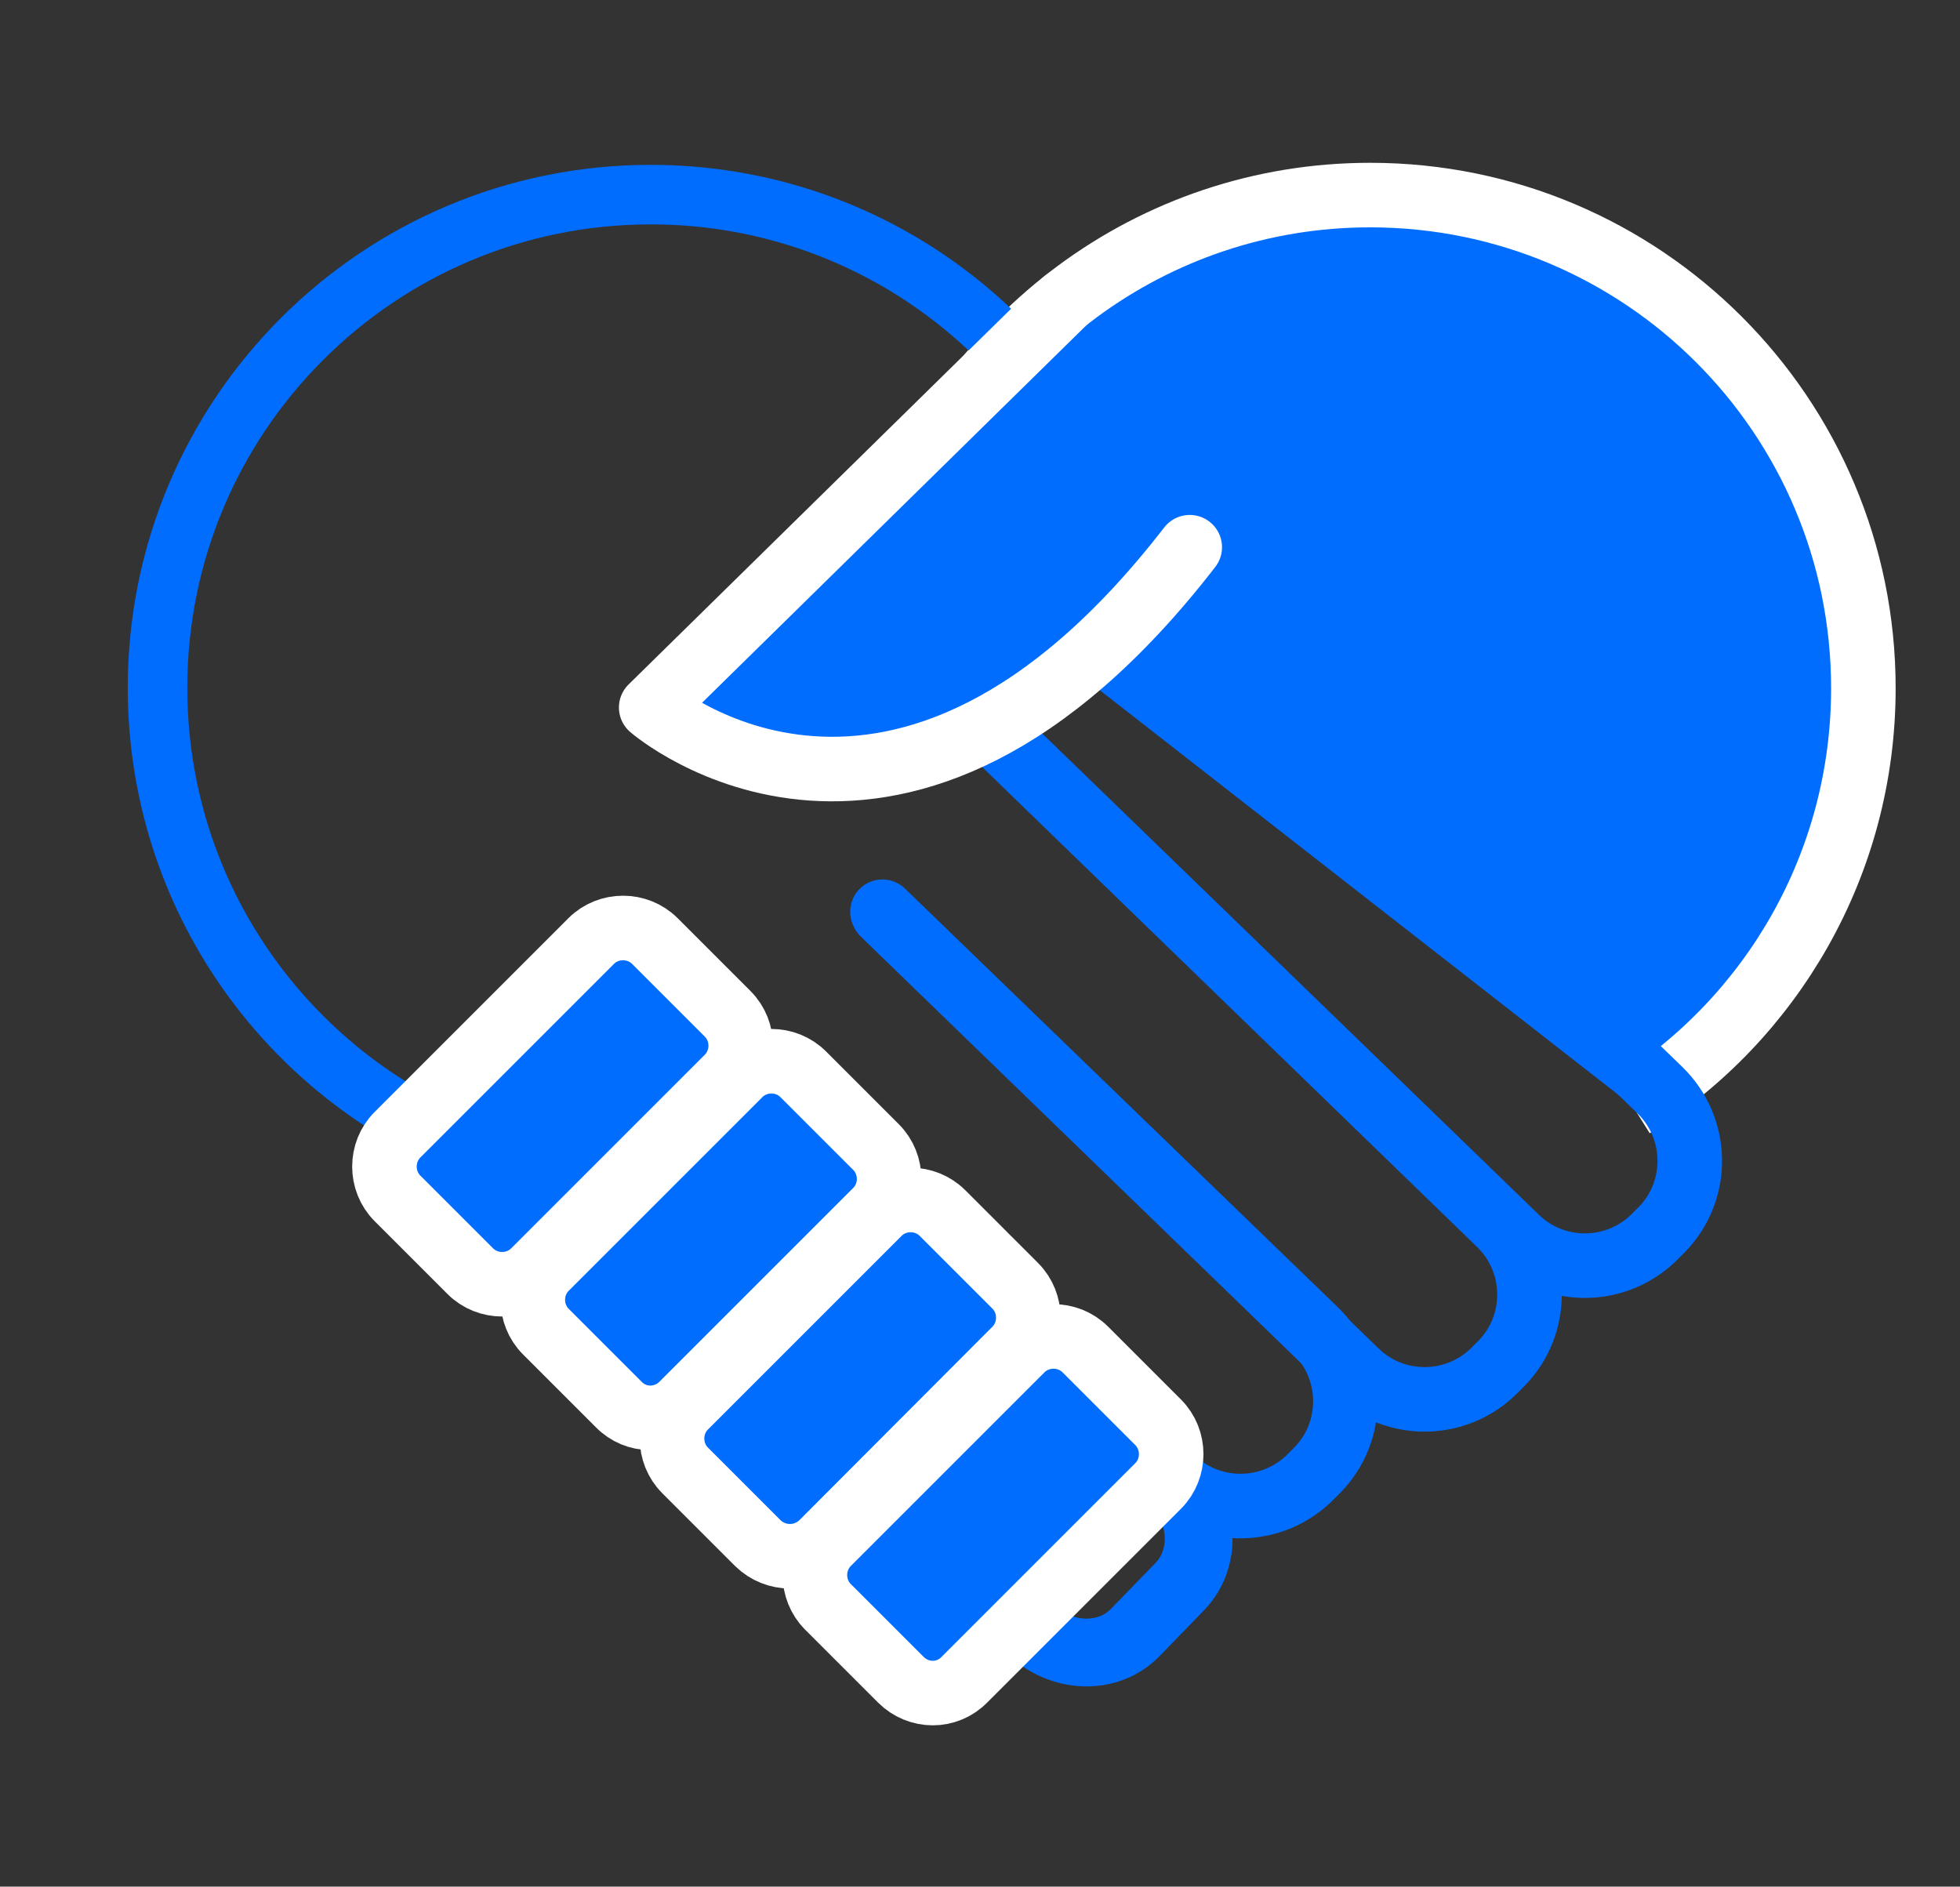 <?xml version="1.0" encoding="utf-8"?>
<!-- Generator: Adobe Illustrator 19.2.0, SVG Export Plug-In . SVG Version: 6.00 Build 0)  -->
<svg version="1.1" id="Layer_1" xmlns="http://www.w3.org/2000/svg" xmlns:xlink="http://www.w3.org/1999/xlink" x="0px" y="0px"
	 viewBox="0 0 428 412" style="enable-background:new 0 0 428 412;" xml:space="preserve">
<rect x="0" y="0" width="428" height="412" fill="#333333" stroke="none"/>
<style type="text/css">
	.st0{fill:#F9DC32;}
	.st1{fill:none;stroke:#006DFF;stroke-width:13.676;stroke-linecap:round;stroke-linejoin:round;stroke-miterlimit:10;}
	.st2{fill:none;stroke:#006DFF;stroke-width:13;stroke-linecap:round;stroke-linejoin:round;stroke-miterlimit:10;}
	.st3{fill:#006DFF;}
	.st4{fill:none;stroke:#FFFFFF;stroke-width:13;stroke-linecap:round;stroke-linejoin:round;stroke-miterlimit:10;}
	.st5{fill:#FFFFFF;}
	.st6{fill:none;stroke:#006DFF;stroke-width:13;stroke-miterlimit:10;}
	.st7{fill:none;stroke:#FFFFFF;stroke-width:13;stroke-miterlimit:10;}
	.st8{fill:#5123AF;stroke:#FFFFFF;stroke-width:13;stroke-miterlimit:10;}
	.st9{fill:none;stroke:#006DFF;stroke-width:12;stroke-miterlimit:10;}
	.st10{fill:#006DFF;stroke:#006DFF;stroke-miterlimit:10;}
	.st11{fill:none;stroke:#FFFFFF;stroke-width:12;stroke-miterlimit:10;}
	.st12{fill:#FFFFFF;stroke:#FFFFFF;stroke-miterlimit:10;}
	.st13{fill:none;}
	.st14{fill:#FFFFFF;stroke:#006DFF;stroke-width:12;stroke-linecap:round;stroke-linejoin:round;stroke-miterlimit:10;}
	.st15{fill:none;stroke:#006DFF;stroke-width:12;stroke-linecap:round;stroke-linejoin:round;stroke-miterlimit:10;}
	.st16{fill:#EAE050;stroke:#FFFFFF;stroke-width:12;stroke-linecap:round;stroke-linejoin:round;stroke-miterlimit:10;}
	.st17{fill:none;stroke:#FFFFFF;stroke-width:12;stroke-linecap:round;stroke-linejoin:round;stroke-miterlimit:10;}
	.st18{fill:none;stroke:#006DFF;stroke-width:11.125;stroke-linecap:round;stroke-linejoin:round;stroke-miterlimit:10;}
	.st19{fill:#006DFF;stroke:#006DFF;stroke-width:13;stroke-linecap:round;stroke-linejoin:round;stroke-miterlimit:10;}
	.st20{fill:none;stroke:#FFFFFF;stroke-width:11.511;stroke-miterlimit:10;}
	.st21{fill:#FFFFFF;stroke:#FFFFFF;stroke-width:3;stroke-linecap:round;stroke-linejoin:round;stroke-miterlimit:10;}
	.st22{fill:#FFFFFF;stroke:#FFFFFF;stroke-width:13;stroke-linecap:round;stroke-linejoin:round;stroke-miterlimit:10;}
	.st23{fill:none;stroke:#AEA38A;stroke-width:11.511;stroke-miterlimit:10;}
	.st24{fill:#AEA38A;stroke:#AEA38A;stroke-width:3;stroke-linecap:round;stroke-linejoin:round;stroke-miterlimit:10;}
	.st25{fill:#AEA38A;}
	.st26{fill:none;stroke:#006DFF;stroke-width:14.472;stroke-linecap:round;stroke-linejoin:round;stroke-miterlimit:10;}
	.st27{fill:none;stroke:#006DFF;stroke-width:27;stroke-linecap:round;stroke-linejoin:round;stroke-miterlimit:10;}
	.st28{fill:none;stroke:#FFFFFF;stroke-width:14.078;stroke-linecap:round;stroke-linejoin:round;stroke-miterlimit:10;}
	.st29{fill:none;stroke:#FFFFFF;stroke-width:14.655;stroke-linecap:round;stroke-linejoin:round;stroke-miterlimit:10;}
	.st30{fill:#F1413D;stroke:#FFFFFF;stroke-width:14.472;stroke-linecap:round;stroke-linejoin:round;stroke-miterlimit:10;}
	.st31{fill:#F1413D;stroke:#FFFFFF;stroke-width:27;stroke-linecap:round;stroke-linejoin:round;stroke-miterlimit:10;}
	.st32{fill:#006DFF;stroke:#FFFFFF;stroke-width:14.095;stroke-miterlimit:10;}
	.st33{fill:none;stroke:#006DFF;stroke-width:14.095;stroke-linecap:round;stroke-miterlimit:10;}
	.st34{fill:none;stroke:#006DFF;stroke-width:14.798;stroke-miterlimit:10;}
	.st35{fill:none;stroke:#006DFF;stroke-width:14.095;stroke-miterlimit:10;}
	.st36{fill:#006DFF;stroke:#FFFFFF;stroke-width:14.095;stroke-linecap:round;stroke-linejoin:round;stroke-miterlimit:10;}
	.st37{fill:#C46CC7;stroke:#FFFFFF;stroke-width:14.095;stroke-miterlimit:10;}
	.st38{fill:#FFFFFF;stroke:#C46CC7;stroke-width:13;stroke-miterlimit:10;}
	.st39{fill:#FFFFFF;stroke:#C46CC7;stroke-width:14.095;stroke-linecap:round;stroke-miterlimit:10;}
	.st40{fill:#FFFFFF;stroke:#C46CC7;stroke-width:14.798;stroke-miterlimit:10;}
	.st41{fill:#FFFFFF;stroke:#C46CC7;stroke-width:14.095;stroke-miterlimit:10;}
	.st42{fill:#C46CC7;stroke:#FFFFFF;stroke-width:14.095;stroke-linecap:round;stroke-linejoin:round;stroke-miterlimit:10;}
	.st43{fill:#FFFFFF;stroke:#006DFF;stroke-miterlimit:10;}
	.st44{fill:#006DFF;stroke:#006DFF;stroke-width:12;stroke-miterlimit:10;}
	.st45{fill:#FFFFFF;stroke:#006DFF;stroke-width:12;stroke-miterlimit:10;}
	.st46{fill:#FFFFFF;stroke:#FFFFFF;stroke-width:12;stroke-miterlimit:10;}
	.st47{fill:#008080;stroke:#FFFFFF;stroke-width:12;stroke-miterlimit:10;}
	.st48{fill:none;stroke:#006DFF;stroke-width:11.946;stroke-miterlimit:10;}
	.st49{fill:none;stroke:#FFFFFF;stroke-width:11.946;stroke-miterlimit:10;}
	.st50{fill:#F9DC32;stroke:#FFFFFF;stroke-width:13;stroke-linecap:round;stroke-linejoin:round;stroke-miterlimit:10;}
	.st51{fill:#F9DC32;stroke:#FFFFFF;stroke-width:13;stroke-miterlimit:10;}
</style>
<path class="st32" d="M196.8,116.9c14.1-43.1,54.6-74.3,102.4-74.3c59.5,0,107.7,48.2,107.7,107.7c0,38.4-20.1,72.2-50.4,91.2"/>
<path class="st6" d="M102.7,250.5c-40-15.7-68.3-54.7-68.3-100.3c0-59.5,48.2-107.7,107.7-107.7c46.3,0,85.8,29.2,101,70.2"/>
<path class="st33" d="M192.7,199.1l94.5,91.4c8.6,8.3,8.8,22,0.5,30.5l-1.3,1.3c-8.3,8.6-22,8.8-30.5,0.5l-103.1-100"/>
<path class="st34" d="M137.7,208.5l118.5,114.9c6.8,6.5,7.4,16.8,1.5,23l-9.8,10.1c-5.9,6.1-16.2,5.8-23-0.8L106.3,240.8"/>
<path class="st35" d="M243.2,122.5L362.4,238c8.6,8.3,8.8,22,0.5,30.5l-1.3,1.3c-8.3,8.6-22,8.8-30.5,0.5L211.9,154.8"/>
<path class="st33" d="M208.3,151.7l119.1,115.5c8.6,8.3,8.8,22,0.5,30.5l-1.3,1.3c-8.3,8.6-22,8.8-30.5,0.5L192.9,199.5"/>
<path class="st32" d="M135.1,306.7l-15.9-15.9c-3.8-3.8-3.8-10.1,0-13.9l42.3-42.3c3.8-3.8,10.1-3.8,13.9,0l15.9,15.9
	c3.8,3.8,3.8,10.1,0,13.9L149,306.7C145.1,310.6,138.9,310.6,135.1,306.7z"/>
<path class="st32" d="M102.7,277.6l-15.9-15.9c-3.8-3.8-3.8-10.1,0-13.9l42.3-42.3c3.8-3.8,10.1-3.8,13.9,0l15.9,15.9
	c3.8,3.8,3.8,10.1,0,13.9l-42.3,42.3C112.8,281.4,106.5,281.4,102.7,277.6z"/>
<path class="st32" d="M165.5,337l-15.9-15.9c-3.8-3.8-3.8-10.1,0-13.9l42.3-42.3c3.8-3.8,10.1-3.8,13.9,0l15.9,15.9
	c3.8,3.8,3.8,10.1,0,13.9L179.5,337C175.6,340.8,169.4,340.8,165.5,337z"/>
<path class="st32" d="M196.7,366.8l-15.9-15.9c-3.8-3.8-3.8-10.1,0-13.9l42.3-42.3c3.8-3.8,10.1-3.8,13.9,0l15.9,15.9
	c3.8,3.8,3.8,10.1,0,13.9l-42.3,42.3C206.8,370.7,200.6,370.7,196.7,366.8z"/>
<path class="st36" d="M232.6,65.7l-90.4,88.8c0,0,54.1,47.1,117.6-35"/>
</svg>
